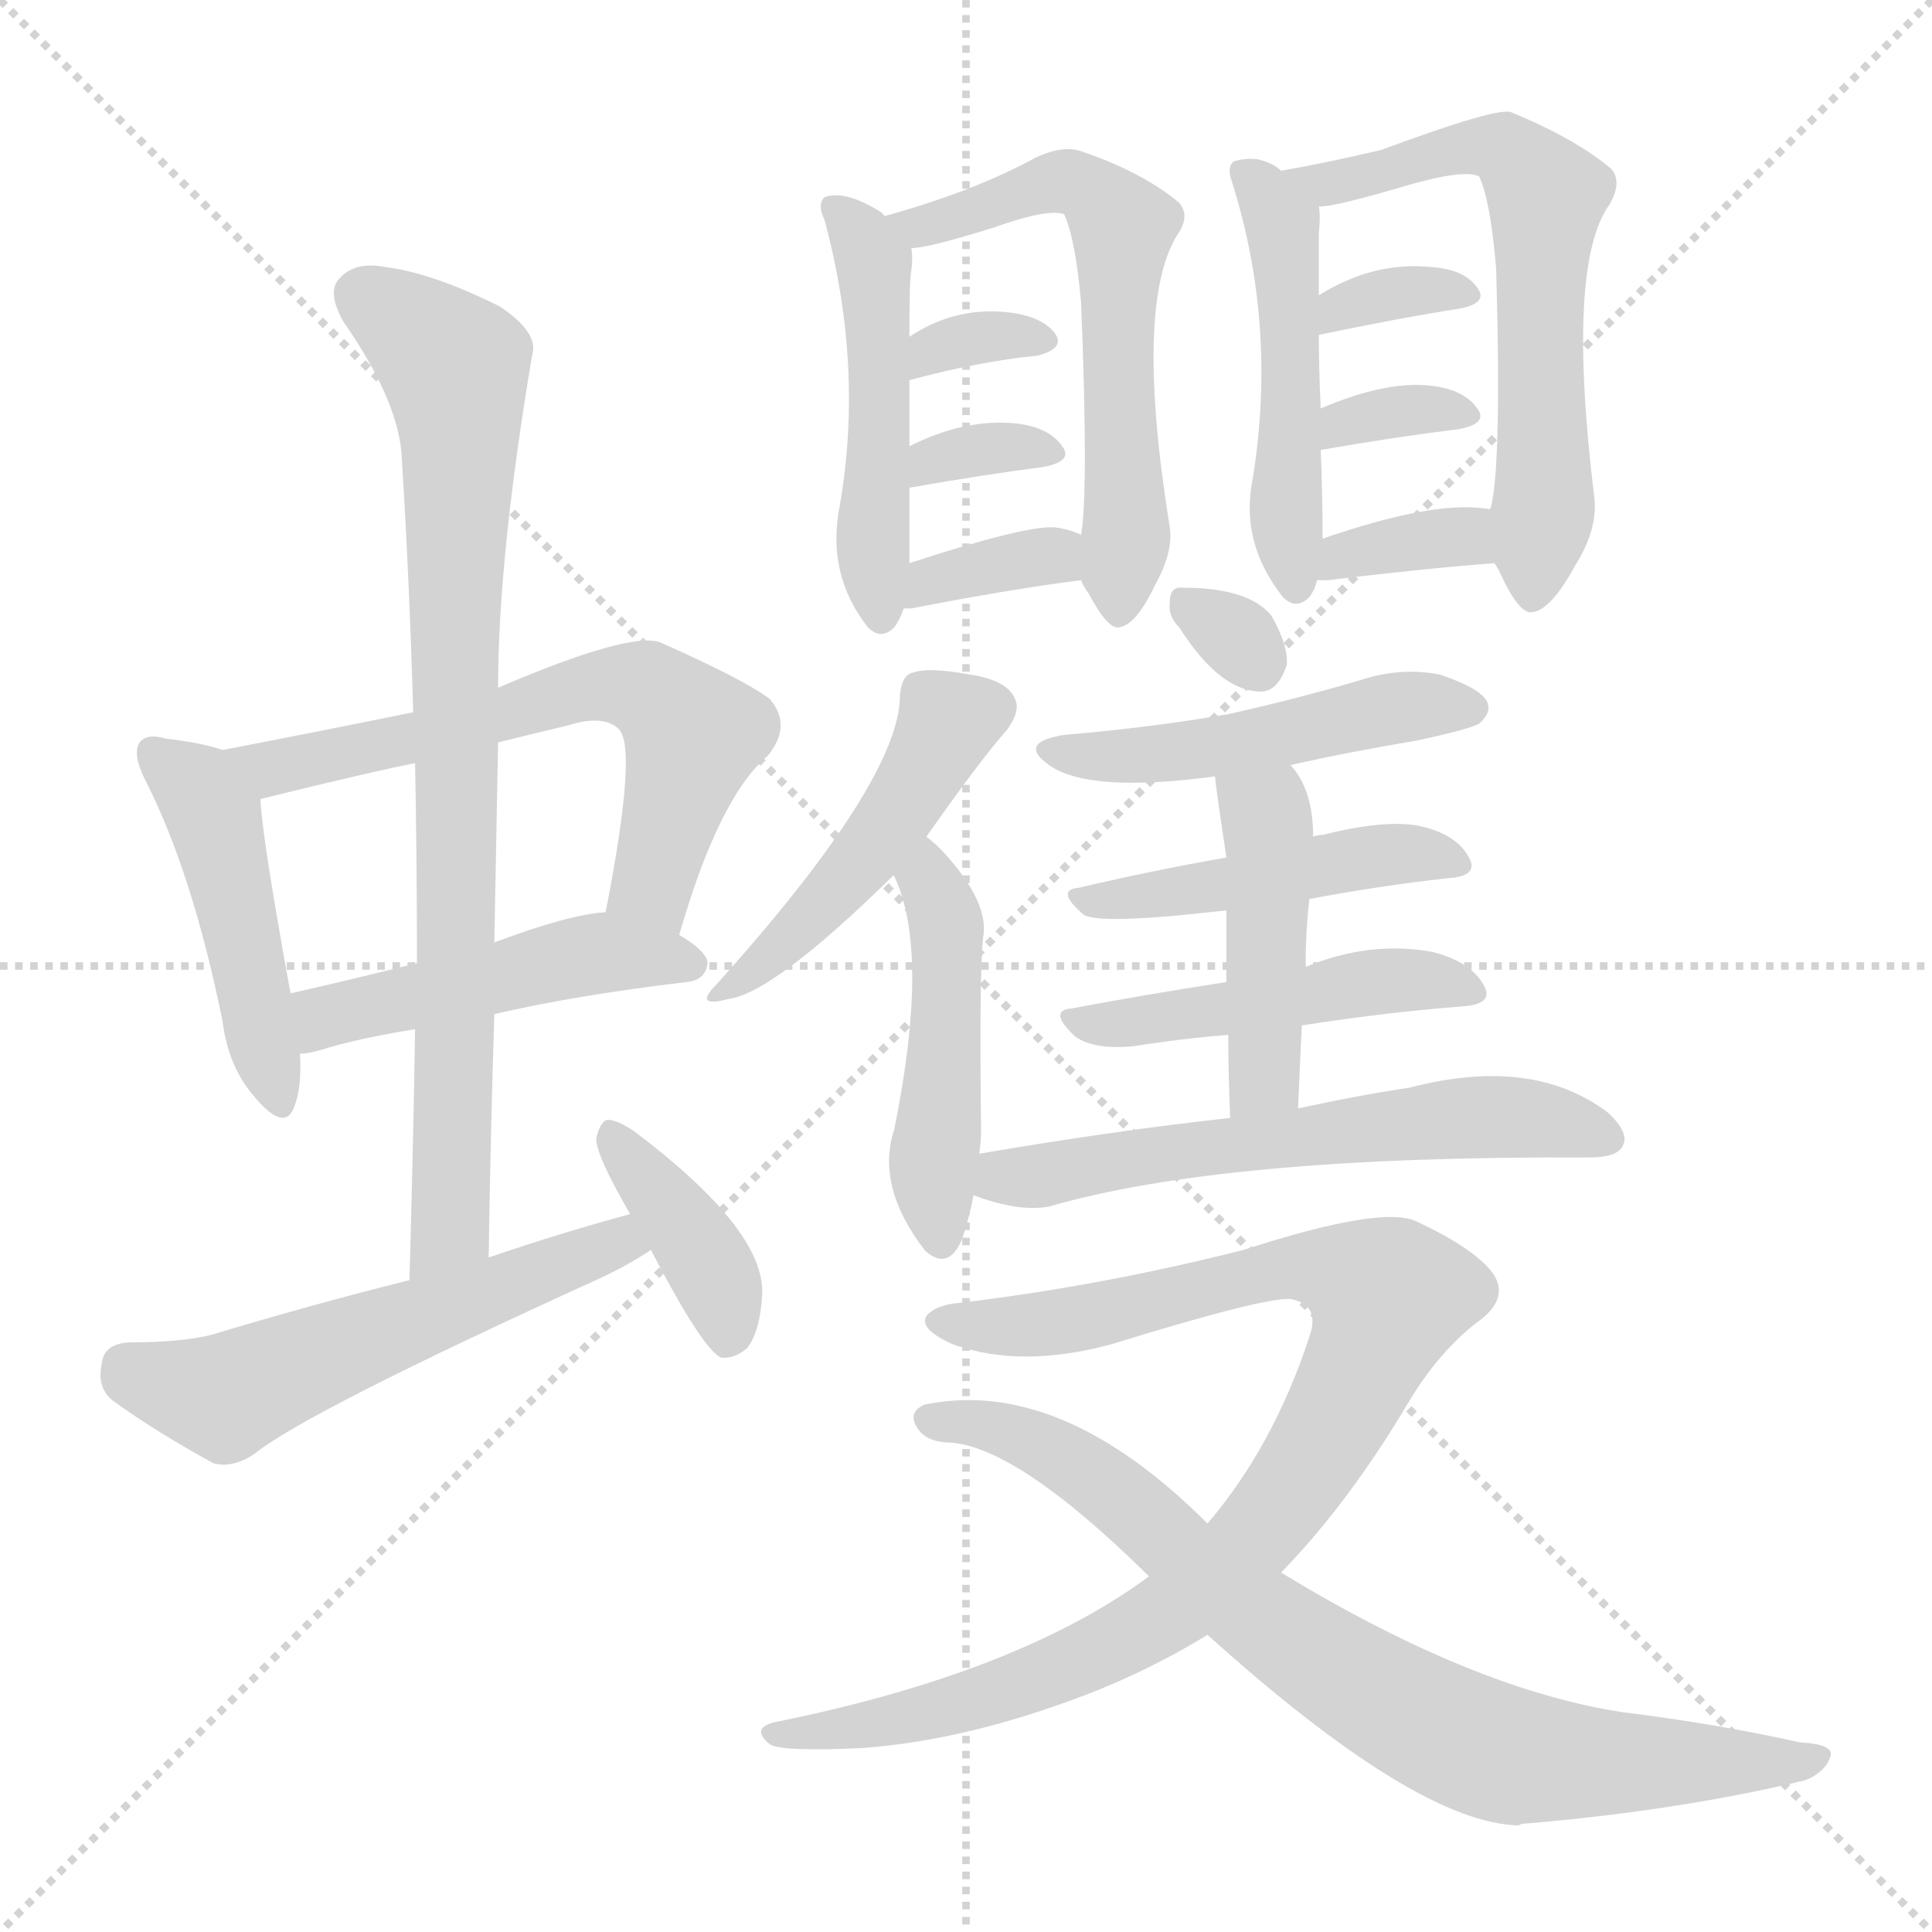 <svg version="1.1" viewBox="0 0 1024 1024" xmlns="http://www.w3.org/2000/svg">
  <g stroke="lightgray" stroke-dasharray="1,1" stroke-width="1" transform="scale(4, 4)">
    <line x1="0" y1="0" x2="256" y2="256"></line>
    <line x1="256" y1="0" x2="0" y2="256"></line>
    <line x1="128" y1="0" x2="128" y2="256"></line>
    <line x1="0" y1="128" x2="256" y2="128"></line>
  </g>
<g transform="scale(1, -1) translate(0, -900)">
   <style type="text/css">
    @keyframes keyframes0 {
      from {
       stroke: blue;
       stroke-dashoffset: 455;
       stroke-width: 128;
       }
       60% {
       animation-timing-function: step-end;
       stroke: blue;
       stroke-dashoffset: 0;
       stroke-width: 128;
       }
       to {
       stroke: black;
       stroke-width: 1024;
       }
       }
       #make-me-a-hanzi-animation-0 {
         animation: keyframes0 0.62s both;
         animation-delay: 0s;
         animation-timing-function: linear;
       }
    @keyframes keyframes1 {
      from {
       stroke: blue;
       stroke-dashoffset: 616;
       stroke-width: 128;
       }
       67% {
       animation-timing-function: step-end;
       stroke: blue;
       stroke-dashoffset: 0;
       stroke-width: 128;
       }
       to {
       stroke: black;
       stroke-width: 1024;
       }
       }
       #make-me-a-hanzi-animation-1 {
         animation: keyframes1 0.751s both;
         animation-delay: 0.62s;
         animation-timing-function: linear;
       }
    @keyframes keyframes2 {
      from {
       stroke: blue;
       stroke-dashoffset: 468;
       stroke-width: 128;
       }
       60% {
       animation-timing-function: step-end;
       stroke: blue;
       stroke-dashoffset: 0;
       stroke-width: 128;
       }
       to {
       stroke: black;
       stroke-width: 1024;
       }
       }
       #make-me-a-hanzi-animation-2 {
         animation: keyframes2 0.631s both;
         animation-delay: 1.372s;
         animation-timing-function: linear;
       }
    @keyframes keyframes3 {
      from {
       stroke: blue;
       stroke-dashoffset: 800;
       stroke-width: 128;
       }
       72% {
       animation-timing-function: step-end;
       stroke: blue;
       stroke-dashoffset: 0;
       stroke-width: 128;
       }
       to {
       stroke: black;
       stroke-width: 1024;
       }
       }
       #make-me-a-hanzi-animation-3 {
         animation: keyframes3 0.901s both;
         animation-delay: 2.002s;
         animation-timing-function: linear;
       }
    @keyframes keyframes4 {
      from {
       stroke: blue;
       stroke-dashoffset: 542;
       stroke-width: 128;
       }
       64% {
       animation-timing-function: step-end;
       stroke: blue;
       stroke-dashoffset: 0;
       stroke-width: 128;
       }
       to {
       stroke: black;
       stroke-width: 1024;
       }
       }
       #make-me-a-hanzi-animation-4 {
         animation: keyframes4 0.691s both;
         animation-delay: 2.903s;
         animation-timing-function: linear;
       }
    @keyframes keyframes5 {
      from {
       stroke: blue;
       stroke-dashoffset: 381;
       stroke-width: 128;
       }
       55% {
       animation-timing-function: step-end;
       stroke: blue;
       stroke-dashoffset: 0;
       stroke-width: 128;
       }
       to {
       stroke: black;
       stroke-width: 1024;
       }
       }
       #make-me-a-hanzi-animation-5 {
         animation: keyframes5 0.56s both;
         animation-delay: 3.595s;
         animation-timing-function: linear;
       }
    @keyframes keyframes6 {
      from {
       stroke: blue;
       stroke-dashoffset: 474;
       stroke-width: 128;
       }
       61% {
       animation-timing-function: step-end;
       stroke: blue;
       stroke-dashoffset: 0;
       stroke-width: 128;
       }
       to {
       stroke: black;
       stroke-width: 1024;
       }
       }
       #make-me-a-hanzi-animation-6 {
         animation: keyframes6 0.636s both;
         animation-delay: 4.155s;
         animation-timing-function: linear;
       }
    @keyframes keyframes7 {
      from {
       stroke: blue;
       stroke-dashoffset: 590;
       stroke-width: 128;
       }
       66% {
       animation-timing-function: step-end;
       stroke: blue;
       stroke-dashoffset: 0;
       stroke-width: 128;
       }
       to {
       stroke: black;
       stroke-width: 1024;
       }
       }
       #make-me-a-hanzi-animation-7 {
         animation: keyframes7 0.73s both;
         animation-delay: 4.79s;
         animation-timing-function: linear;
       }
    @keyframes keyframes8 {
      from {
       stroke: blue;
       stroke-dashoffset: 325;
       stroke-width: 128;
       }
       51% {
       animation-timing-function: step-end;
       stroke: blue;
       stroke-dashoffset: 0;
       stroke-width: 128;
       }
       to {
       stroke: black;
       stroke-width: 1024;
       }
       }
       #make-me-a-hanzi-animation-8 {
         animation: keyframes8 0.514s both;
         animation-delay: 5.521s;
         animation-timing-function: linear;
       }
    @keyframes keyframes9 {
      from {
       stroke: blue;
       stroke-dashoffset: 327;
       stroke-width: 128;
       }
       52% {
       animation-timing-function: step-end;
       stroke: blue;
       stroke-dashoffset: 0;
       stroke-width: 128;
       }
       to {
       stroke: black;
       stroke-width: 1024;
       }
       }
       #make-me-a-hanzi-animation-9 {
         animation: keyframes9 0.516s both;
         animation-delay: 6.035s;
         animation-timing-function: linear;
       }
    @keyframes keyframes10 {
      from {
       stroke: blue;
       stroke-dashoffset: 347;
       stroke-width: 128;
       }
       53% {
       animation-timing-function: step-end;
       stroke: blue;
       stroke-dashoffset: 0;
       stroke-width: 128;
       }
       to {
       stroke: black;
       stroke-width: 1024;
       }
       }
       #make-me-a-hanzi-animation-10 {
         animation: keyframes10 0.532s both;
         animation-delay: 6.551s;
         animation-timing-function: linear;
       }
    @keyframes keyframes11 {
      from {
       stroke: blue;
       stroke-dashoffset: 478;
       stroke-width: 128;
       }
       61% {
       animation-timing-function: step-end;
       stroke: blue;
       stroke-dashoffset: 0;
       stroke-width: 128;
       }
       to {
       stroke: black;
       stroke-width: 1024;
       }
       }
       #make-me-a-hanzi-animation-11 {
         animation: keyframes11 0.639s both;
         animation-delay: 7.083s;
         animation-timing-function: linear;
       }
    @keyframes keyframes12 {
      from {
       stroke: blue;
       stroke-dashoffset: 618;
       stroke-width: 128;
       }
       67% {
       animation-timing-function: step-end;
       stroke: blue;
       stroke-dashoffset: 0;
       stroke-width: 128;
       }
       to {
       stroke: black;
       stroke-width: 1024;
       }
       }
       #make-me-a-hanzi-animation-12 {
         animation: keyframes12 0.753s both;
         animation-delay: 7.722s;
         animation-timing-function: linear;
       }
    @keyframes keyframes13 {
      from {
       stroke: blue;
       stroke-dashoffset: 331;
       stroke-width: 128;
       }
       52% {
       animation-timing-function: step-end;
       stroke: blue;
       stroke-dashoffset: 0;
       stroke-width: 128;
       }
       to {
       stroke: black;
       stroke-width: 1024;
       }
       }
       #make-me-a-hanzi-animation-13 {
         animation: keyframes13 0.519s both;
         animation-delay: 8.475s;
         animation-timing-function: linear;
       }
    @keyframes keyframes14 {
      from {
       stroke: blue;
       stroke-dashoffset: 329;
       stroke-width: 128;
       }
       52% {
       animation-timing-function: step-end;
       stroke: blue;
       stroke-dashoffset: 0;
       stroke-width: 128;
       }
       to {
       stroke: black;
       stroke-width: 1024;
       }
       }
       #make-me-a-hanzi-animation-14 {
         animation: keyframes14 0.518s both;
         animation-delay: 8.995s;
         animation-timing-function: linear;
       }
    @keyframes keyframes15 {
      from {
       stroke: blue;
       stroke-dashoffset: 347;
       stroke-width: 128;
       }
       53% {
       animation-timing-function: step-end;
       stroke: blue;
       stroke-dashoffset: 0;
       stroke-width: 128;
       }
       to {
       stroke: black;
       stroke-width: 1024;
       }
       }
       #make-me-a-hanzi-animation-15 {
         animation: keyframes15 0.532s both;
         animation-delay: 9.513s;
         animation-timing-function: linear;
       }
    @keyframes keyframes16 {
      from {
       stroke: blue;
       stroke-dashoffset: 461;
       stroke-width: 128;
       }
       60% {
       animation-timing-function: step-end;
       stroke: blue;
       stroke-dashoffset: 0;
       stroke-width: 128;
       }
       to {
       stroke: black;
       stroke-width: 1024;
       }
       }
       #make-me-a-hanzi-animation-16 {
         animation: keyframes16 0.625s both;
         animation-delay: 10.045s;
         animation-timing-function: linear;
       }
    @keyframes keyframes17 {
      from {
       stroke: blue;
       stroke-dashoffset: 463;
       stroke-width: 128;
       }
       60% {
       animation-timing-function: step-end;
       stroke: blue;
       stroke-dashoffset: 0;
       stroke-width: 128;
       }
       to {
       stroke: black;
       stroke-width: 1024;
       }
       }
       #make-me-a-hanzi-animation-17 {
         animation: keyframes17 0.627s both;
         animation-delay: 10.67s;
         animation-timing-function: linear;
       }
    @keyframes keyframes18 {
      from {
       stroke: blue;
       stroke-dashoffset: 301;
       stroke-width: 128;
       }
       49% {
       animation-timing-function: step-end;
       stroke: blue;
       stroke-dashoffset: 0;
       stroke-width: 128;
       }
       to {
       stroke: black;
       stroke-width: 1024;
       }
       }
       #make-me-a-hanzi-animation-18 {
         animation: keyframes18 0.495s both;
         animation-delay: 11.297s;
         animation-timing-function: linear;
       }
    @keyframes keyframes19 {
      from {
       stroke: blue;
       stroke-dashoffset: 478;
       stroke-width: 128;
       }
       61% {
       animation-timing-function: step-end;
       stroke: blue;
       stroke-dashoffset: 0;
       stroke-width: 128;
       }
       to {
       stroke: black;
       stroke-width: 1024;
       }
       }
       #make-me-a-hanzi-animation-19 {
         animation: keyframes19 0.639s both;
         animation-delay: 11.792s;
         animation-timing-function: linear;
       }
    @keyframes keyframes20 {
      from {
       stroke: blue;
       stroke-dashoffset: 450;
       stroke-width: 128;
       }
       59% {
       animation-timing-function: step-end;
       stroke: blue;
       stroke-dashoffset: 0;
       stroke-width: 128;
       }
       to {
       stroke: black;
       stroke-width: 1024;
       }
       }
       #make-me-a-hanzi-animation-20 {
         animation: keyframes20 0.616s both;
         animation-delay: 12.431s;
         animation-timing-function: linear;
       }
    @keyframes keyframes21 {
      from {
       stroke: blue;
       stroke-dashoffset: 462;
       stroke-width: 128;
       }
       60% {
       animation-timing-function: step-end;
       stroke: blue;
       stroke-dashoffset: 0;
       stroke-width: 128;
       }
       to {
       stroke: black;
       stroke-width: 1024;
       }
       }
       #make-me-a-hanzi-animation-21 {
         animation: keyframes21 0.626s both;
         animation-delay: 13.047s;
         animation-timing-function: linear;
       }
    @keyframes keyframes22 {
      from {
       stroke: blue;
       stroke-dashoffset: 440;
       stroke-width: 128;
       }
       59% {
       animation-timing-function: step-end;
       stroke: blue;
       stroke-dashoffset: 0;
       stroke-width: 128;
       }
       to {
       stroke: black;
       stroke-width: 1024;
       }
       }
       #make-me-a-hanzi-animation-22 {
         animation: keyframes22 0.608s both;
         animation-delay: 13.673s;
         animation-timing-function: linear;
       }
    @keyframes keyframes23 {
      from {
       stroke: blue;
       stroke-dashoffset: 588;
       stroke-width: 128;
       }
       66% {
       animation-timing-function: step-end;
       stroke: blue;
       stroke-dashoffset: 0;
       stroke-width: 128;
       }
       to {
       stroke: black;
       stroke-width: 1024;
       }
       }
       #make-me-a-hanzi-animation-23 {
         animation: keyframes23 0.729s both;
         animation-delay: 14.281s;
         animation-timing-function: linear;
       }
    @keyframes keyframes24 {
      from {
       stroke: blue;
       stroke-dashoffset: 928;
       stroke-width: 128;
       }
       75% {
       animation-timing-function: step-end;
       stroke: blue;
       stroke-dashoffset: 0;
       stroke-width: 128;
       }
       to {
       stroke: black;
       stroke-width: 1024;
       }
       }
       #make-me-a-hanzi-animation-24 {
         animation: keyframes24 1.005s both;
         animation-delay: 15.01s;
         animation-timing-function: linear;
       }
    @keyframes keyframes25 {
      from {
       stroke: blue;
       stroke-dashoffset: 777;
       stroke-width: 128;
       }
       72% {
       animation-timing-function: step-end;
       stroke: blue;
       stroke-dashoffset: 0;
       stroke-width: 128;
       }
       to {
       stroke: black;
       stroke-width: 1024;
       }
       }
       #make-me-a-hanzi-animation-25 {
         animation: keyframes25 0.882s both;
         animation-delay: 16.015s;
         animation-timing-function: linear;
       }
</style>
<path d="M 118.0 502.5 Q 106.0 506.5 88.0 508.5 Q 78.0 511.5 74.0 506.5 Q 70.0 500.5 77.0 486.5 Q 102.0 437.5 118.0 358.5 Q 121.0 334.5 135.0 318.5 Q 151.0 299.5 156.0 313.5 Q 160.0 323.5 159.0 341.5 L 154.0 373.5 Q 139.0 455.5 138.0 476.5 C 136.0 497.5 136.0 497.5 118.0 502.5 Z" fill="lightgray"></path> 
<path d="M 360.0 404.5 Q 381.0 477.5 407.0 499.5 Q 420.0 515.5 408.0 529.5 Q 395.0 539.5 350.0 559.5 Q 334.0 565.5 264.0 535.5 L 219.0 522.5 Q 170.0 512.5 118.0 502.5 C 89.0 496.5 109.0 469.5 138.0 476.5 Q 199.0 491.5 220.0 495.5 L 264.0 506.5 Q 280.0 510.5 301.0 515.5 Q 320.0 521.5 328.0 513.5 Q 338.0 503.5 321.0 416.5 C 315.0 387.5 351.0 375.5 360.0 404.5 Z" fill="lightgray"></path> 
<path d="M 262.0 362.5 Q 305.0 372.5 364.0 379.5 Q 374.0 380.5 375.0 389.5 Q 375.0 395.5 360.0 404.5 L 321.0 416.5 Q 302.0 415.5 262.0 400.5 L 221.0 389.5 Q 185.0 380.5 154.0 373.5 C 125.0 366.5 129.0 337.5 159.0 341.5 Q 163.0 341.5 170.0 343.5 Q 189.0 349.5 220.0 354.5 L 262.0 362.5 Z" fill="lightgray"></path> 
<path d="M 259.0 233.5 Q 260.0 299.5 262.0 362.5 L 262.0 400.5 Q 263.0 454.5 264.0 506.5 L 264.0 535.5 Q 264.0 604.5 282.0 711.5 Q 286.0 723.5 265.0 737.5 Q 229.0 755.5 204.0 758.5 Q 188.0 761.5 180.0 752.5 Q 173.0 745.5 182.0 729.5 Q 212.0 686.5 213.0 656.5 Q 217.0 592.5 219.0 522.5 L 220.0 495.5 Q 221.0 444.5 221.0 389.5 L 220.0 354.5 Q 219.0 290.5 217.0 221.5 C 216.0 191.5 259.0 203.5 259.0 233.5 Z" fill="lightgray"></path> 
<path d="M 334.0 256.5 Q 297.0 246.5 259.0 233.5 L 217.0 221.5 Q 165.0 208.5 112.0 192.5 Q 96.0 188.5 68.0 188.5 Q 55.0 187.5 54.0 177.5 Q 51.0 164.5 60.0 157.5 Q 82.0 141.5 113.0 124.5 Q 123.0 121.5 135.0 129.5 Q 162.0 151.5 318.0 222.5 Q 333.0 229.5 345.0 237.5 C 370.0 253.5 363.0 264.5 334.0 256.5 Z" fill="lightgray"></path> 
<path d="M 345.0 237.5 Q 372.0 185.5 382.0 180.5 Q 389.0 179.5 396.0 185.5 Q 403.0 194.5 404.0 214.5 Q 405.0 248.5 336.0 300.5 Q 327.0 306.5 322.0 306.5 Q 318.0 305.5 316.0 296.5 Q 316.0 287.5 334.0 256.5 L 345.0 237.5 Z" fill="lightgray"></path> 
<path d="M 469.0 785.5 Q 468.0 786.5 467.0 787.5 Q 448.0 799.5 437.0 795.5 Q 433.0 791.5 437.0 783.5 Q 458.0 705.5 445.0 631.5 Q 438.0 595.5 460.0 567.5 Q 467.0 560.5 474.0 567.5 Q 477.0 571.5 479.0 577.5 L 482.0 601.5 Q 482.0 620.5 482.0 641.5 L 482.0 663.5 Q 482.0 682.5 482.0 698.5 L 482.0 721.5 Q 482.0 752.5 483.0 756.5 Q 484.0 763.5 483.0 768.5 C 483.0 775.5 483.0 775.5 469.0 785.5 Z" fill="lightgray"></path> 
<path d="M 573.0 592.5 Q 574.0 589.5 577.0 585.5 Q 587.0 566.5 593.0 567.5 Q 602.0 568.5 612.0 589.5 Q 622.0 607.5 620.0 620.5 Q 601.0 738.5 624.0 775.5 Q 631.0 785.5 625.0 792.5 Q 606.0 808.5 574.0 819.5 Q 564.0 823.5 549.0 816.5 Q 516.0 798.5 469.0 785.5 C 440.0 777.5 453.0 763.5 483.0 768.5 Q 492.0 768.5 527.0 779.5 Q 555.0 789.5 564.0 786.5 Q 570.0 773.5 573.0 739.5 Q 577.0 639.5 573.0 616.5 L 573.0 592.5 Z" fill="lightgray"></path> 
<path d="M 482.0 698.5 Q 519.0 708.5 550.0 711.5 Q 565.0 715.5 559.0 723.5 Q 552.0 732.5 534.0 734.5 Q 506.0 737.5 482.0 721.5 C 457.0 705.5 453.0 690.5 482.0 698.5 Z" fill="lightgray"></path> 
<path d="M 482.0 641.5 Q 522.0 648.5 553.0 652.5 Q 569.0 655.5 563.0 663.5 Q 556.0 673.5 539.0 675.5 Q 512.0 678.5 482.0 663.5 C 455.0 650.5 452.0 636.5 482.0 641.5 Z" fill="lightgray"></path> 
<path d="M 479.0 577.5 Q 480.0 577.5 483.0 577.5 Q 534.0 587.5 573.0 592.5 C 603.0 596.5 600.0 604.5 573.0 616.5 Q 567.0 619.5 559.0 620.5 Q 543.0 621.5 482.0 601.5 C 453.0 592.5 449.0 577.5 479.0 577.5 Z" fill="lightgray"></path> 
<path d="M 679.0 809.5 Q 675.0 813.5 667.0 815.5 Q 661.0 816.5 654.0 814.5 Q 650.0 811.5 653.0 803.5 Q 677.0 727.5 664.0 646.5 Q 657.0 612.5 680.0 583.5 Q 687.0 576.5 694.0 583.5 Q 697.0 587.5 698.0 592.5 L 701.0 614.5 Q 701.0 638.5 700.0 661.5 L 700.0 683.5 Q 699.0 705.5 699.0 722.5 L 699.0 743.5 Q 699.0 773.5 699.0 776.5 Q 700.0 785.5 699.0 790.5 C 699.0 796.5 699.0 796.5 679.0 809.5 Z" fill="lightgray"></path> 
<path d="M 792.0 601.5 Q 793.0 600.5 795.0 596.5 Q 805.0 574.5 812.0 575.5 Q 822.0 576.5 835.0 600.5 Q 847.0 619.5 845.0 636.5 Q 830.0 759.5 853.0 791.5 Q 860.0 803.5 854.0 810.5 Q 835.0 826.5 801.0 840.5 Q 794.0 843.5 732.0 820.5 Q 702.0 813.5 679.0 809.5 C 649.0 804.5 669.0 785.5 699.0 790.5 Q 708.0 790.5 745.0 801.5 Q 776.0 810.5 784.0 806.5 Q 790.0 793.5 793.0 757.5 Q 796.0 651.5 790.0 630.5 Q 789.0 630.5 789.0 629.5 C 785.0 614.5 785.0 614.5 792.0 601.5 Z" fill="lightgray"></path> 
<path d="M 699.0 722.5 Q 742.0 731.5 774.0 736.5 Q 789.0 739.5 783.0 747.5 Q 776.0 757.5 758.0 758.5 Q 728.0 761.5 699.0 743.5 C 673.0 727.5 670.0 716.5 699.0 722.5 Z" fill="lightgray"></path> 
<path d="M 700.0 661.5 Q 740.0 668.5 773.0 672.5 Q 789.0 675.5 783.0 683.5 Q 776.0 693.5 759.0 695.5 Q 735.0 698.5 700.0 683.5 C 672.0 671.5 670.0 656.5 700.0 661.5 Z" fill="lightgray"></path> 
<path d="M 698.0 592.5 Q 699.0 592.5 704.0 592.5 Q 753.0 598.5 792.0 601.5 C 822.0 603.5 817.0 619.5 789.0 629.5 Q 789.0 630.5 787.0 630.5 Q 759.0 634.5 701.0 614.5 C 673.0 604.5 668.0 592.5 698.0 592.5 Z" fill="lightgray"></path> 
<path d="M 491.0 456.5 Q 519.0 496.5 534.0 513.5 Q 541.0 523.5 538.0 529.5 Q 534.0 539.5 514.0 542.5 Q 492.0 546.5 484.0 543.5 Q 478.0 542.5 477.0 531.5 Q 477.0 486.5 380.0 378.5 Q 367.0 365.5 386.0 370.5 Q 410.0 373.5 474.0 436.5 L 491.0 456.5 Z" fill="lightgray"></path> 
<path d="M 519.0 288.5 Q 520.0 295.5 520.0 300.5 Q 519.0 382.5 521.0 402.5 Q 525.0 421.5 499.0 449.5 Q 495.0 453.5 491.0 456.5 C 468.0 475.5 464.0 464.5 474.0 436.5 Q 473.0 436.5 474.0 435.5 Q 493.0 395.5 474.0 301.5 Q 464.0 271.5 490.0 237.5 L 491.0 236.5 Q 503.0 226.5 510.0 243.5 Q 514.0 255.5 516.0 266.5 L 519.0 288.5 Z" fill="lightgray"></path> 
<path d="M 625.0 567.5 Q 646.0 534.5 667.0 533.5 Q 677.0 532.5 682.0 547.5 Q 683.0 557.5 674.0 573.5 Q 662.0 588.5 627.0 588.5 Q 620.0 589.5 620.0 580.5 Q 619.0 573.5 625.0 567.5 Z" fill="lightgray"></path> 
<path d="M 684.0 494.5 Q 715.0 501.5 751.0 507.5 Q 779.0 513.5 784.0 516.5 Q 791.0 522.5 788.0 528.5 Q 784.0 535.5 763.0 542.5 Q 742.0 546.5 721.0 539.5 Q 687.0 529.5 651.0 521.5 Q 611.0 514.5 564.0 510.5 Q 539.0 506.5 556.0 494.5 Q 577.0 479.5 644.0 488.5 L 684.0 494.5 Z" fill="lightgray"></path> 
<path d="M 694.0 423.5 Q 731.0 430.5 767.0 434.5 Q 785.0 435.5 778.0 446.5 Q 771.0 458.5 751.0 462.5 Q 733.0 465.5 701.0 457.5 Q 698.0 457.5 696.0 456.5 L 650.0 445.5 Q 610.0 438.5 572.0 429.5 Q 559.0 428.5 574.0 415.5 Q 581.0 409.5 650.0 417.5 L 694.0 423.5 Z" fill="lightgray"></path> 
<path d="M 690.0 356.5 Q 735.0 363.5 774.0 366.5 Q 793.0 367.5 786.0 378.5 Q 779.0 390.5 759.0 395.5 Q 726.0 401.5 692.0 387.5 L 650.0 379.5 Q 605.0 372.5 568.0 365.5 Q 555.0 364.5 570.0 350.5 Q 580.0 343.5 601.0 345.5 Q 626.0 349.5 651.0 351.5 L 690.0 356.5 Z" fill="lightgray"></path> 
<path d="M 688.0 312.5 Q 689.0 336.5 690.0 356.5 L 692.0 387.5 Q 692.0 406.5 694.0 423.5 L 696.0 456.5 Q 696.0 481.5 684.0 494.5 C 666.0 518.5 641.0 518.5 644.0 488.5 Q 644.0 485.5 650.0 445.5 L 650.0 417.5 Q 650.0 401.5 650.0 379.5 L 651.0 351.5 Q 651.0 332.5 652.0 307.5 C 653.0 277.5 687.0 282.5 688.0 312.5 Z" fill="lightgray"></path> 
<path d="M 652.0 307.5 Q 589.0 300.5 519.0 288.5 C 489.0 283.5 488.0 275.5 516.0 266.5 Q 540.0 257.5 556.0 260.5 Q 649.0 287.5 842.0 286.5 Q 857.0 286.5 860.0 292.5 Q 864.0 299.5 852.0 310.5 Q 812.0 340.5 747.0 323.5 Q 720.0 319.5 688.0 312.5 L 652.0 307.5 Z" fill="lightgray"></path> 
<path d="M 679.0 66.5 Q 715.0 103.5 747.0 157.5 Q 762.0 182.5 782.0 198.5 Q 801.0 211.5 791.0 225.5 Q 781.0 238.5 751.0 252.5 Q 733.0 261.5 659.0 237.5 Q 584.0 218.5 509.0 209.5 Q 496.0 208.5 491.0 202.5 Q 487.0 195.5 505.0 187.5 Q 541.0 174.5 589.0 187.5 Q 670.0 212.5 684.0 211.5 Q 700.0 208.5 694.0 191.5 Q 675.0 133.5 640.0 92.5 L 609.0 64.5 Q 540.0 13.5 412.0 -12.5 Q 397.0 -15.5 408.0 -24.5 Q 414.0 -28.5 457.0 -26.5 Q 512.0 -22.5 575.0 1.5 Q 609.0 14.5 640.0 33.5 L 679.0 66.5 Z" fill="lightgray"></path> 
<path d="M 640.0 33.5 Q 751.0 -66.5 805.0 -67.5 Q 806.0 -66.5 809.0 -66.5 Q 891.0 -59.5 957.0 -43.5 Q 967.0 -39.5 970.0 -31.5 Q 973.0 -24.5 954.0 -23.5 Q 909.0 -13.5 860.0 -7.5 Q 781.0 4.5 679.0 66.5 L 640.0 92.5 Q 562.0 170.5 490.0 155.5 Q 481.0 151.5 486.0 143.5 Q 490.0 136.5 501.0 135.5 Q 537.0 135.5 609.0 64.5 L 640.0 33.5 Z" fill="lightgray"></path> 
      <clipPath id="make-me-a-hanzi-clip-0">
      <path d="M 118.0 502.5 Q 106.0 506.5 88.0 508.5 Q 78.0 511.5 74.0 506.5 Q 70.0 500.5 77.0 486.5 Q 102.0 437.5 118.0 358.5 Q 121.0 334.5 135.0 318.5 Q 151.0 299.5 156.0 313.5 Q 160.0 323.5 159.0 341.5 L 154.0 373.5 Q 139.0 455.5 138.0 476.5 C 136.0 497.5 136.0 497.5 118.0 502.5 Z" fill="lightgray"></path>
      </clipPath>
      <path clip-path="url(#make-me-a-hanzi-clip-0)" d="M 82.0 501.5 L 104.0 482.5 L 115.0 461.5 L 146.0 318.5 " fill="none" id="make-me-a-hanzi-animation-0" stroke-dasharray="327 654" stroke-linecap="round"></path>

      <clipPath id="make-me-a-hanzi-clip-1">
      <path d="M 360.0 404.5 Q 381.0 477.5 407.0 499.5 Q 420.0 515.5 408.0 529.5 Q 395.0 539.5 350.0 559.5 Q 334.0 565.5 264.0 535.5 L 219.0 522.5 Q 170.0 512.5 118.0 502.5 C 89.0 496.5 109.0 469.5 138.0 476.5 Q 199.0 491.5 220.0 495.5 L 264.0 506.5 Q 280.0 510.5 301.0 515.5 Q 320.0 521.5 328.0 513.5 Q 338.0 503.5 321.0 416.5 C 315.0 387.5 351.0 375.5 360.0 404.5 Z" fill="lightgray"></path>
      </clipPath>
      <path clip-path="url(#make-me-a-hanzi-clip-1)" d="M 126.0 501.5 L 146.0 492.5 L 318.0 537.5 L 343.0 534.5 L 367.0 509.5 L 346.0 428.5 L 357.0 416.5 " fill="none" id="make-me-a-hanzi-animation-1" stroke-dasharray="488 976" stroke-linecap="round"></path>

      <clipPath id="make-me-a-hanzi-clip-2">
      <path d="M 262.0 362.5 Q 305.0 372.5 364.0 379.5 Q 374.0 380.5 375.0 389.5 Q 375.0 395.5 360.0 404.5 L 321.0 416.5 Q 302.0 415.5 262.0 400.5 L 221.0 389.5 Q 185.0 380.5 154.0 373.5 C 125.0 366.5 129.0 337.5 159.0 341.5 Q 163.0 341.5 170.0 343.5 Q 189.0 349.5 220.0 354.5 L 262.0 362.5 Z" fill="lightgray"></path>
      </clipPath>
      <path clip-path="url(#make-me-a-hanzi-clip-2)" d="M 164.0 347.5 L 177.0 362.5 L 306.0 392.5 L 366.0 388.5 " fill="none" id="make-me-a-hanzi-animation-2" stroke-dasharray="340 680" stroke-linecap="round"></path>

      <clipPath id="make-me-a-hanzi-clip-3">
      <path d="M 259.0 233.5 Q 260.0 299.5 262.0 362.5 L 262.0 400.5 Q 263.0 454.5 264.0 506.5 L 264.0 535.5 Q 264.0 604.5 282.0 711.5 Q 286.0 723.5 265.0 737.5 Q 229.0 755.5 204.0 758.5 Q 188.0 761.5 180.0 752.5 Q 173.0 745.5 182.0 729.5 Q 212.0 686.5 213.0 656.5 Q 217.0 592.5 219.0 522.5 L 220.0 495.5 Q 221.0 444.5 221.0 389.5 L 220.0 354.5 Q 219.0 290.5 217.0 221.5 C 216.0 191.5 259.0 203.5 259.0 233.5 Z" fill="lightgray"></path>
      </clipPath>
      <path clip-path="url(#make-me-a-hanzi-clip-3)" d="M 192.0 743.5 L 241.0 705.5 L 244.0 673.5 L 239.0 255.5 L 222.0 228.5 " fill="none" id="make-me-a-hanzi-animation-3" stroke-dasharray="672 1344" stroke-linecap="round"></path>

      <clipPath id="make-me-a-hanzi-clip-4">
      <path d="M 334.0 256.5 Q 297.0 246.5 259.0 233.5 L 217.0 221.5 Q 165.0 208.5 112.0 192.5 Q 96.0 188.5 68.0 188.5 Q 55.0 187.5 54.0 177.5 Q 51.0 164.5 60.0 157.5 Q 82.0 141.5 113.0 124.5 Q 123.0 121.5 135.0 129.5 Q 162.0 151.5 318.0 222.5 Q 333.0 229.5 345.0 237.5 C 370.0 253.5 363.0 264.5 334.0 256.5 Z" fill="lightgray"></path>
      </clipPath>
      <path clip-path="url(#make-me-a-hanzi-clip-4)" d="M 67.0 175.5 L 119.0 159.5 L 315.0 237.5 L 336.0 238.5 " fill="none" id="make-me-a-hanzi-animation-4" stroke-dasharray="414 828" stroke-linecap="round"></path>

      <clipPath id="make-me-a-hanzi-clip-5">
      <path d="M 345.0 237.5 Q 372.0 185.5 382.0 180.5 Q 389.0 179.5 396.0 185.5 Q 403.0 194.5 404.0 214.5 Q 405.0 248.5 336.0 300.5 Q 327.0 306.5 322.0 306.5 Q 318.0 305.5 316.0 296.5 Q 316.0 287.5 334.0 256.5 L 345.0 237.5 Z" fill="lightgray"></path>
      </clipPath>
      <path clip-path="url(#make-me-a-hanzi-clip-5)" d="M 326.0 297.5 L 376.0 229.5 L 386.0 190.5 " fill="none" id="make-me-a-hanzi-animation-5" stroke-dasharray="253 506" stroke-linecap="round"></path>

      <clipPath id="make-me-a-hanzi-clip-6">
      <path d="M 469.0 785.5 Q 468.0 786.5 467.0 787.5 Q 448.0 799.5 437.0 795.5 Q 433.0 791.5 437.0 783.5 Q 458.0 705.5 445.0 631.5 Q 438.0 595.5 460.0 567.5 Q 467.0 560.5 474.0 567.5 Q 477.0 571.5 479.0 577.5 L 482.0 601.5 Q 482.0 620.5 482.0 641.5 L 482.0 663.5 Q 482.0 682.5 482.0 698.5 L 482.0 721.5 Q 482.0 752.5 483.0 756.5 Q 484.0 763.5 483.0 768.5 C 483.0 775.5 483.0 775.5 469.0 785.5 Z" fill="lightgray"></path>
      </clipPath>
      <path clip-path="url(#make-me-a-hanzi-clip-6)" d="M 444.0 789.5 L 463.0 761.5 L 462.0 611.5 L 467.0 577.5 " fill="none" id="make-me-a-hanzi-animation-6" stroke-dasharray="346 692" stroke-linecap="round"></path>

      <clipPath id="make-me-a-hanzi-clip-7">
      <path d="M 573.0 592.5 Q 574.0 589.5 577.0 585.5 Q 587.0 566.5 593.0 567.5 Q 602.0 568.5 612.0 589.5 Q 622.0 607.5 620.0 620.5 Q 601.0 738.5 624.0 775.5 Q 631.0 785.5 625.0 792.5 Q 606.0 808.5 574.0 819.5 Q 564.0 823.5 549.0 816.5 Q 516.0 798.5 469.0 785.5 C 440.0 777.5 453.0 763.5 483.0 768.5 Q 492.0 768.5 527.0 779.5 Q 555.0 789.5 564.0 786.5 Q 570.0 773.5 573.0 739.5 Q 577.0 639.5 573.0 616.5 L 573.0 592.5 Z" fill="lightgray"></path>
      </clipPath>
      <path clip-path="url(#make-me-a-hanzi-clip-7)" d="M 477.0 785.5 L 497.0 781.5 L 567.0 803.5 L 595.0 780.5 L 594.0 576.5 " fill="none" id="make-me-a-hanzi-animation-7" stroke-dasharray="462 924" stroke-linecap="round"></path>

      <clipPath id="make-me-a-hanzi-clip-8">
      <path d="M 482.0 698.5 Q 519.0 708.5 550.0 711.5 Q 565.0 715.5 559.0 723.5 Q 552.0 732.5 534.0 734.5 Q 506.0 737.5 482.0 721.5 C 457.0 705.5 453.0 690.5 482.0 698.5 Z" fill="lightgray"></path>
      </clipPath>
      <path clip-path="url(#make-me-a-hanzi-clip-8)" d="M 488.0 704.5 L 494.0 715.5 L 550.0 721.5 " fill="none" id="make-me-a-hanzi-animation-8" stroke-dasharray="197 394" stroke-linecap="round"></path>

      <clipPath id="make-me-a-hanzi-clip-9">
      <path d="M 482.0 641.5 Q 522.0 648.5 553.0 652.5 Q 569.0 655.5 563.0 663.5 Q 556.0 673.5 539.0 675.5 Q 512.0 678.5 482.0 663.5 C 455.0 650.5 452.0 636.5 482.0 641.5 Z" fill="lightgray"></path>
      </clipPath>
      <path clip-path="url(#make-me-a-hanzi-clip-9)" d="M 489.0 647.5 L 494.0 656.5 L 507.0 660.5 L 554.0 661.5 " fill="none" id="make-me-a-hanzi-animation-9" stroke-dasharray="199 398" stroke-linecap="round"></path>

      <clipPath id="make-me-a-hanzi-clip-10">
      <path d="M 479.0 577.5 Q 480.0 577.5 483.0 577.5 Q 534.0 587.5 573.0 592.5 C 603.0 596.5 600.0 604.5 573.0 616.5 Q 567.0 619.5 559.0 620.5 Q 543.0 621.5 482.0 601.5 C 453.0 592.5 449.0 577.5 479.0 577.5 Z" fill="lightgray"></path>
      </clipPath>
      <path clip-path="url(#make-me-a-hanzi-clip-10)" d="M 481.0 583.5 L 494.0 593.5 L 518.0 599.5 L 556.0 605.5 L 565.0 598.5 " fill="none" id="make-me-a-hanzi-animation-10" stroke-dasharray="219 438" stroke-linecap="round"></path>

      <clipPath id="make-me-a-hanzi-clip-11">
      <path d="M 679.0 809.5 Q 675.0 813.5 667.0 815.5 Q 661.0 816.5 654.0 814.5 Q 650.0 811.5 653.0 803.5 Q 677.0 727.5 664.0 646.5 Q 657.0 612.5 680.0 583.5 Q 687.0 576.5 694.0 583.5 Q 697.0 587.5 698.0 592.5 L 701.0 614.5 Q 701.0 638.5 700.0 661.5 L 700.0 683.5 Q 699.0 705.5 699.0 722.5 L 699.0 743.5 Q 699.0 773.5 699.0 776.5 Q 700.0 785.5 699.0 790.5 C 699.0 796.5 699.0 796.5 679.0 809.5 Z" fill="lightgray"></path>
      </clipPath>
      <path clip-path="url(#make-me-a-hanzi-clip-11)" d="M 661.0 808.5 L 680.0 774.5 L 685.0 689.5 L 681.0 627.5 L 687.0 592.5 " fill="none" id="make-me-a-hanzi-animation-11" stroke-dasharray="350 700" stroke-linecap="round"></path>

      <clipPath id="make-me-a-hanzi-clip-12">
      <path d="M 792.0 601.5 Q 793.0 600.5 795.0 596.5 Q 805.0 574.5 812.0 575.5 Q 822.0 576.5 835.0 600.5 Q 847.0 619.5 845.0 636.5 Q 830.0 759.5 853.0 791.5 Q 860.0 803.5 854.0 810.5 Q 835.0 826.5 801.0 840.5 Q 794.0 843.5 732.0 820.5 Q 702.0 813.5 679.0 809.5 C 649.0 804.5 669.0 785.5 699.0 790.5 Q 708.0 790.5 745.0 801.5 Q 776.0 810.5 784.0 806.5 Q 790.0 793.5 793.0 757.5 Q 796.0 651.5 790.0 630.5 Q 789.0 630.5 789.0 629.5 C 785.0 614.5 785.0 614.5 792.0 601.5 Z" fill="lightgray"></path>
      </clipPath>
      <path clip-path="url(#make-me-a-hanzi-clip-12)" d="M 686.0 806.5 L 732.0 806.5 L 746.0 816.5 L 784.0 822.5 L 801.0 819.5 L 820.0 796.5 L 815.0 721.5 L 820.0 645.5 L 812.0 584.5 " fill="none" id="make-me-a-hanzi-animation-12" stroke-dasharray="490 980" stroke-linecap="round"></path>

      <clipPath id="make-me-a-hanzi-clip-13">
      <path d="M 699.0 722.5 Q 742.0 731.5 774.0 736.5 Q 789.0 739.5 783.0 747.5 Q 776.0 757.5 758.0 758.5 Q 728.0 761.5 699.0 743.5 C 673.0 727.5 670.0 716.5 699.0 722.5 Z" fill="lightgray"></path>
      </clipPath>
      <path clip-path="url(#make-me-a-hanzi-clip-13)" d="M 707.0 727.5 L 711.0 738.5 L 725.0 742.5 L 774.0 745.5 " fill="none" id="make-me-a-hanzi-animation-13" stroke-dasharray="203 406" stroke-linecap="round"></path>

      <clipPath id="make-me-a-hanzi-clip-14">
      <path d="M 700.0 661.5 Q 740.0 668.5 773.0 672.5 Q 789.0 675.5 783.0 683.5 Q 776.0 693.5 759.0 695.5 Q 735.0 698.5 700.0 683.5 C 672.0 671.5 670.0 656.5 700.0 661.5 Z" fill="lightgray"></path>
      </clipPath>
      <path clip-path="url(#make-me-a-hanzi-clip-14)" d="M 707.0 667.5 L 713.0 677.5 L 774.0 681.5 " fill="none" id="make-me-a-hanzi-animation-14" stroke-dasharray="201 402" stroke-linecap="round"></path>

      <clipPath id="make-me-a-hanzi-clip-15">
      <path d="M 698.0 592.5 Q 699.0 592.5 704.0 592.5 Q 753.0 598.5 792.0 601.5 C 822.0 603.5 817.0 619.5 789.0 629.5 Q 789.0 630.5 787.0 630.5 Q 759.0 634.5 701.0 614.5 C 673.0 604.5 668.0 592.5 698.0 592.5 Z" fill="lightgray"></path>
      </clipPath>
      <path clip-path="url(#make-me-a-hanzi-clip-15)" d="M 701.0 597.5 L 713.0 607.5 L 747.0 613.5 L 775.0 615.5 L 785.0 607.5 " fill="none" id="make-me-a-hanzi-animation-15" stroke-dasharray="219 438" stroke-linecap="round"></path>

      <clipPath id="make-me-a-hanzi-clip-16">
      <path d="M 491.0 456.5 Q 519.0 496.5 534.0 513.5 Q 541.0 523.5 538.0 529.5 Q 534.0 539.5 514.0 542.5 Q 492.0 546.5 484.0 543.5 Q 478.0 542.5 477.0 531.5 Q 477.0 486.5 380.0 378.5 Q 367.0 365.5 386.0 370.5 Q 410.0 373.5 474.0 436.5 L 491.0 456.5 Z" fill="lightgray"></path>
      </clipPath>
      <path clip-path="url(#make-me-a-hanzi-clip-16)" d="M 525.0 525.5 L 503.0 517.5 L 454.0 439.5 L 388.0 378.5 " fill="none" id="make-me-a-hanzi-animation-16" stroke-dasharray="333 666" stroke-linecap="round"></path>

      <clipPath id="make-me-a-hanzi-clip-17">
      <path d="M 519.0 288.5 Q 520.0 295.5 520.0 300.5 Q 519.0 382.5 521.0 402.5 Q 525.0 421.5 499.0 449.5 Q 495.0 453.5 491.0 456.5 C 468.0 475.5 464.0 464.5 474.0 436.5 Q 473.0 436.5 474.0 435.5 Q 493.0 395.5 474.0 301.5 Q 464.0 271.5 490.0 237.5 L 491.0 236.5 Q 503.0 226.5 510.0 243.5 Q 514.0 255.5 516.0 266.5 L 519.0 288.5 Z" fill="lightgray"></path>
      </clipPath>
      <path clip-path="url(#make-me-a-hanzi-clip-17)" d="M 491.0 448.5 L 502.0 407.5 L 495.0 290.5 L 499.0 243.5 " fill="none" id="make-me-a-hanzi-animation-17" stroke-dasharray="335 670" stroke-linecap="round"></path>

      <clipPath id="make-me-a-hanzi-clip-18">
      <path d="M 625.0 567.5 Q 646.0 534.5 667.0 533.5 Q 677.0 532.5 682.0 547.5 Q 683.0 557.5 674.0 573.5 Q 662.0 588.5 627.0 588.5 Q 620.0 589.5 620.0 580.5 Q 619.0 573.5 625.0 567.5 Z" fill="lightgray"></path>
      </clipPath>
      <path clip-path="url(#make-me-a-hanzi-clip-18)" d="M 632.0 577.5 L 667.0 548.5 " fill="none" id="make-me-a-hanzi-animation-18" stroke-dasharray="173 346" stroke-linecap="round"></path>

      <clipPath id="make-me-a-hanzi-clip-19">
      <path d="M 684.0 494.5 Q 715.0 501.5 751.0 507.5 Q 779.0 513.5 784.0 516.5 Q 791.0 522.5 788.0 528.5 Q 784.0 535.5 763.0 542.5 Q 742.0 546.5 721.0 539.5 Q 687.0 529.5 651.0 521.5 Q 611.0 514.5 564.0 510.5 Q 539.0 506.5 556.0 494.5 Q 577.0 479.5 644.0 488.5 L 684.0 494.5 Z" fill="lightgray"></path>
      </clipPath>
      <path clip-path="url(#make-me-a-hanzi-clip-19)" d="M 559.0 503.5 L 613.0 499.5 L 732.0 523.5 L 778.0 525.5 " fill="none" id="make-me-a-hanzi-animation-19" stroke-dasharray="350 700" stroke-linecap="round"></path>

      <clipPath id="make-me-a-hanzi-clip-20">
      <path d="M 694.0 423.5 Q 731.0 430.5 767.0 434.5 Q 785.0 435.5 778.0 446.5 Q 771.0 458.5 751.0 462.5 Q 733.0 465.5 701.0 457.5 Q 698.0 457.5 696.0 456.5 L 650.0 445.5 Q 610.0 438.5 572.0 429.5 Q 559.0 428.5 574.0 415.5 Q 581.0 409.5 650.0 417.5 L 694.0 423.5 Z" fill="lightgray"></path>
      </clipPath>
      <path clip-path="url(#make-me-a-hanzi-clip-20)" d="M 580.0 423.5 L 636.0 426.5 L 736.0 447.5 L 771.0 441.5 " fill="none" id="make-me-a-hanzi-animation-20" stroke-dasharray="322 644" stroke-linecap="round"></path>

      <clipPath id="make-me-a-hanzi-clip-21">
      <path d="M 690.0 356.5 Q 735.0 363.5 774.0 366.5 Q 793.0 367.5 786.0 378.5 Q 779.0 390.5 759.0 395.5 Q 726.0 401.5 692.0 387.5 L 650.0 379.5 Q 605.0 372.5 568.0 365.5 Q 555.0 364.5 570.0 350.5 Q 580.0 343.5 601.0 345.5 Q 626.0 349.5 651.0 351.5 L 690.0 356.5 Z" fill="lightgray"></path>
      </clipPath>
      <path clip-path="url(#make-me-a-hanzi-clip-21)" d="M 576.0 358.5 L 656.0 365.5 L 728.0 379.5 L 763.0 380.5 L 779.0 373.5 " fill="none" id="make-me-a-hanzi-animation-21" stroke-dasharray="334 668" stroke-linecap="round"></path>

      <clipPath id="make-me-a-hanzi-clip-22">
      <path d="M 688.0 312.5 Q 689.0 336.5 690.0 356.5 L 692.0 387.5 Q 692.0 406.5 694.0 423.5 L 696.0 456.5 Q 696.0 481.5 684.0 494.5 C 666.0 518.5 641.0 518.5 644.0 488.5 Q 644.0 485.5 650.0 445.5 L 650.0 417.5 Q 650.0 401.5 650.0 379.5 L 651.0 351.5 Q 651.0 332.5 652.0 307.5 C 653.0 277.5 687.0 282.5 688.0 312.5 Z" fill="lightgray"></path>
      </clipPath>
      <path clip-path="url(#make-me-a-hanzi-clip-22)" d="M 651.0 486.5 L 671.0 468.5 L 673.0 452.5 L 671.0 336.5 L 657.0 315.5 " fill="none" id="make-me-a-hanzi-animation-22" stroke-dasharray="312 624" stroke-linecap="round"></path>

      <clipPath id="make-me-a-hanzi-clip-23">
      <path d="M 652.0 307.5 Q 589.0 300.5 519.0 288.5 C 489.0 283.5 488.0 275.5 516.0 266.5 Q 540.0 257.5 556.0 260.5 Q 649.0 287.5 842.0 286.5 Q 857.0 286.5 860.0 292.5 Q 864.0 299.5 852.0 310.5 Q 812.0 340.5 747.0 323.5 Q 720.0 319.5 688.0 312.5 L 652.0 307.5 Z" fill="lightgray"></path>
      </clipPath>
      <path clip-path="url(#make-me-a-hanzi-clip-23)" d="M 526.0 270.5 L 532.0 276.5 L 760.0 306.5 L 803.0 308.5 L 852.0 296.5 " fill="none" id="make-me-a-hanzi-animation-23" stroke-dasharray="460 920" stroke-linecap="round"></path>

      <clipPath id="make-me-a-hanzi-clip-24">
      <path d="M 679.0 66.5 Q 715.0 103.5 747.0 157.5 Q 762.0 182.5 782.0 198.5 Q 801.0 211.5 791.0 225.5 Q 781.0 238.5 751.0 252.5 Q 733.0 261.5 659.0 237.5 Q 584.0 218.5 509.0 209.5 Q 496.0 208.5 491.0 202.5 Q 487.0 195.5 505.0 187.5 Q 541.0 174.5 589.0 187.5 Q 670.0 212.5 684.0 211.5 Q 700.0 208.5 694.0 191.5 Q 675.0 133.5 640.0 92.5 L 609.0 64.5 Q 540.0 13.5 412.0 -12.5 Q 397.0 -15.5 408.0 -24.5 Q 414.0 -28.5 457.0 -26.5 Q 512.0 -22.5 575.0 1.5 Q 609.0 14.5 640.0 33.5 L 679.0 66.5 Z" fill="lightgray"></path>
      </clipPath>
      <path clip-path="url(#make-me-a-hanzi-clip-24)" d="M 498.0 200.5 L 564.0 200.5 L 674.0 228.5 L 716.0 224.5 L 736.0 212.5 L 725.0 180.5 L 689.0 117.5 L 660.0 79.5 L 623.0 47.5 L 575.0 20.5 L 518.0 -1.5 L 412.0 -19.5 " fill="none" id="make-me-a-hanzi-animation-24" stroke-dasharray="800 1600" stroke-linecap="round"></path>

      <clipPath id="make-me-a-hanzi-clip-25">
      <path d="M 640.0 33.5 Q 751.0 -66.5 805.0 -67.5 Q 806.0 -66.5 809.0 -66.5 Q 891.0 -59.5 957.0 -43.5 Q 967.0 -39.5 970.0 -31.5 Q 973.0 -24.5 954.0 -23.5 Q 909.0 -13.5 860.0 -7.5 Q 781.0 4.5 679.0 66.5 L 640.0 92.5 Q 562.0 170.5 490.0 155.5 Q 481.0 151.5 486.0 143.5 Q 490.0 136.5 501.0 135.5 Q 537.0 135.5 609.0 64.5 L 640.0 33.5 Z" fill="lightgray"></path>
      </clipPath>
      <path clip-path="url(#make-me-a-hanzi-clip-25)" d="M 495.0 147.5 L 534.0 142.5 L 557.0 131.5 L 682.0 31.5 L 776.0 -22.5 L 830.0 -33.5 L 963.0 -31.5 " fill="none" id="make-me-a-hanzi-animation-25" stroke-dasharray="649 1298" stroke-linecap="round"></path>

</g>
</svg>
